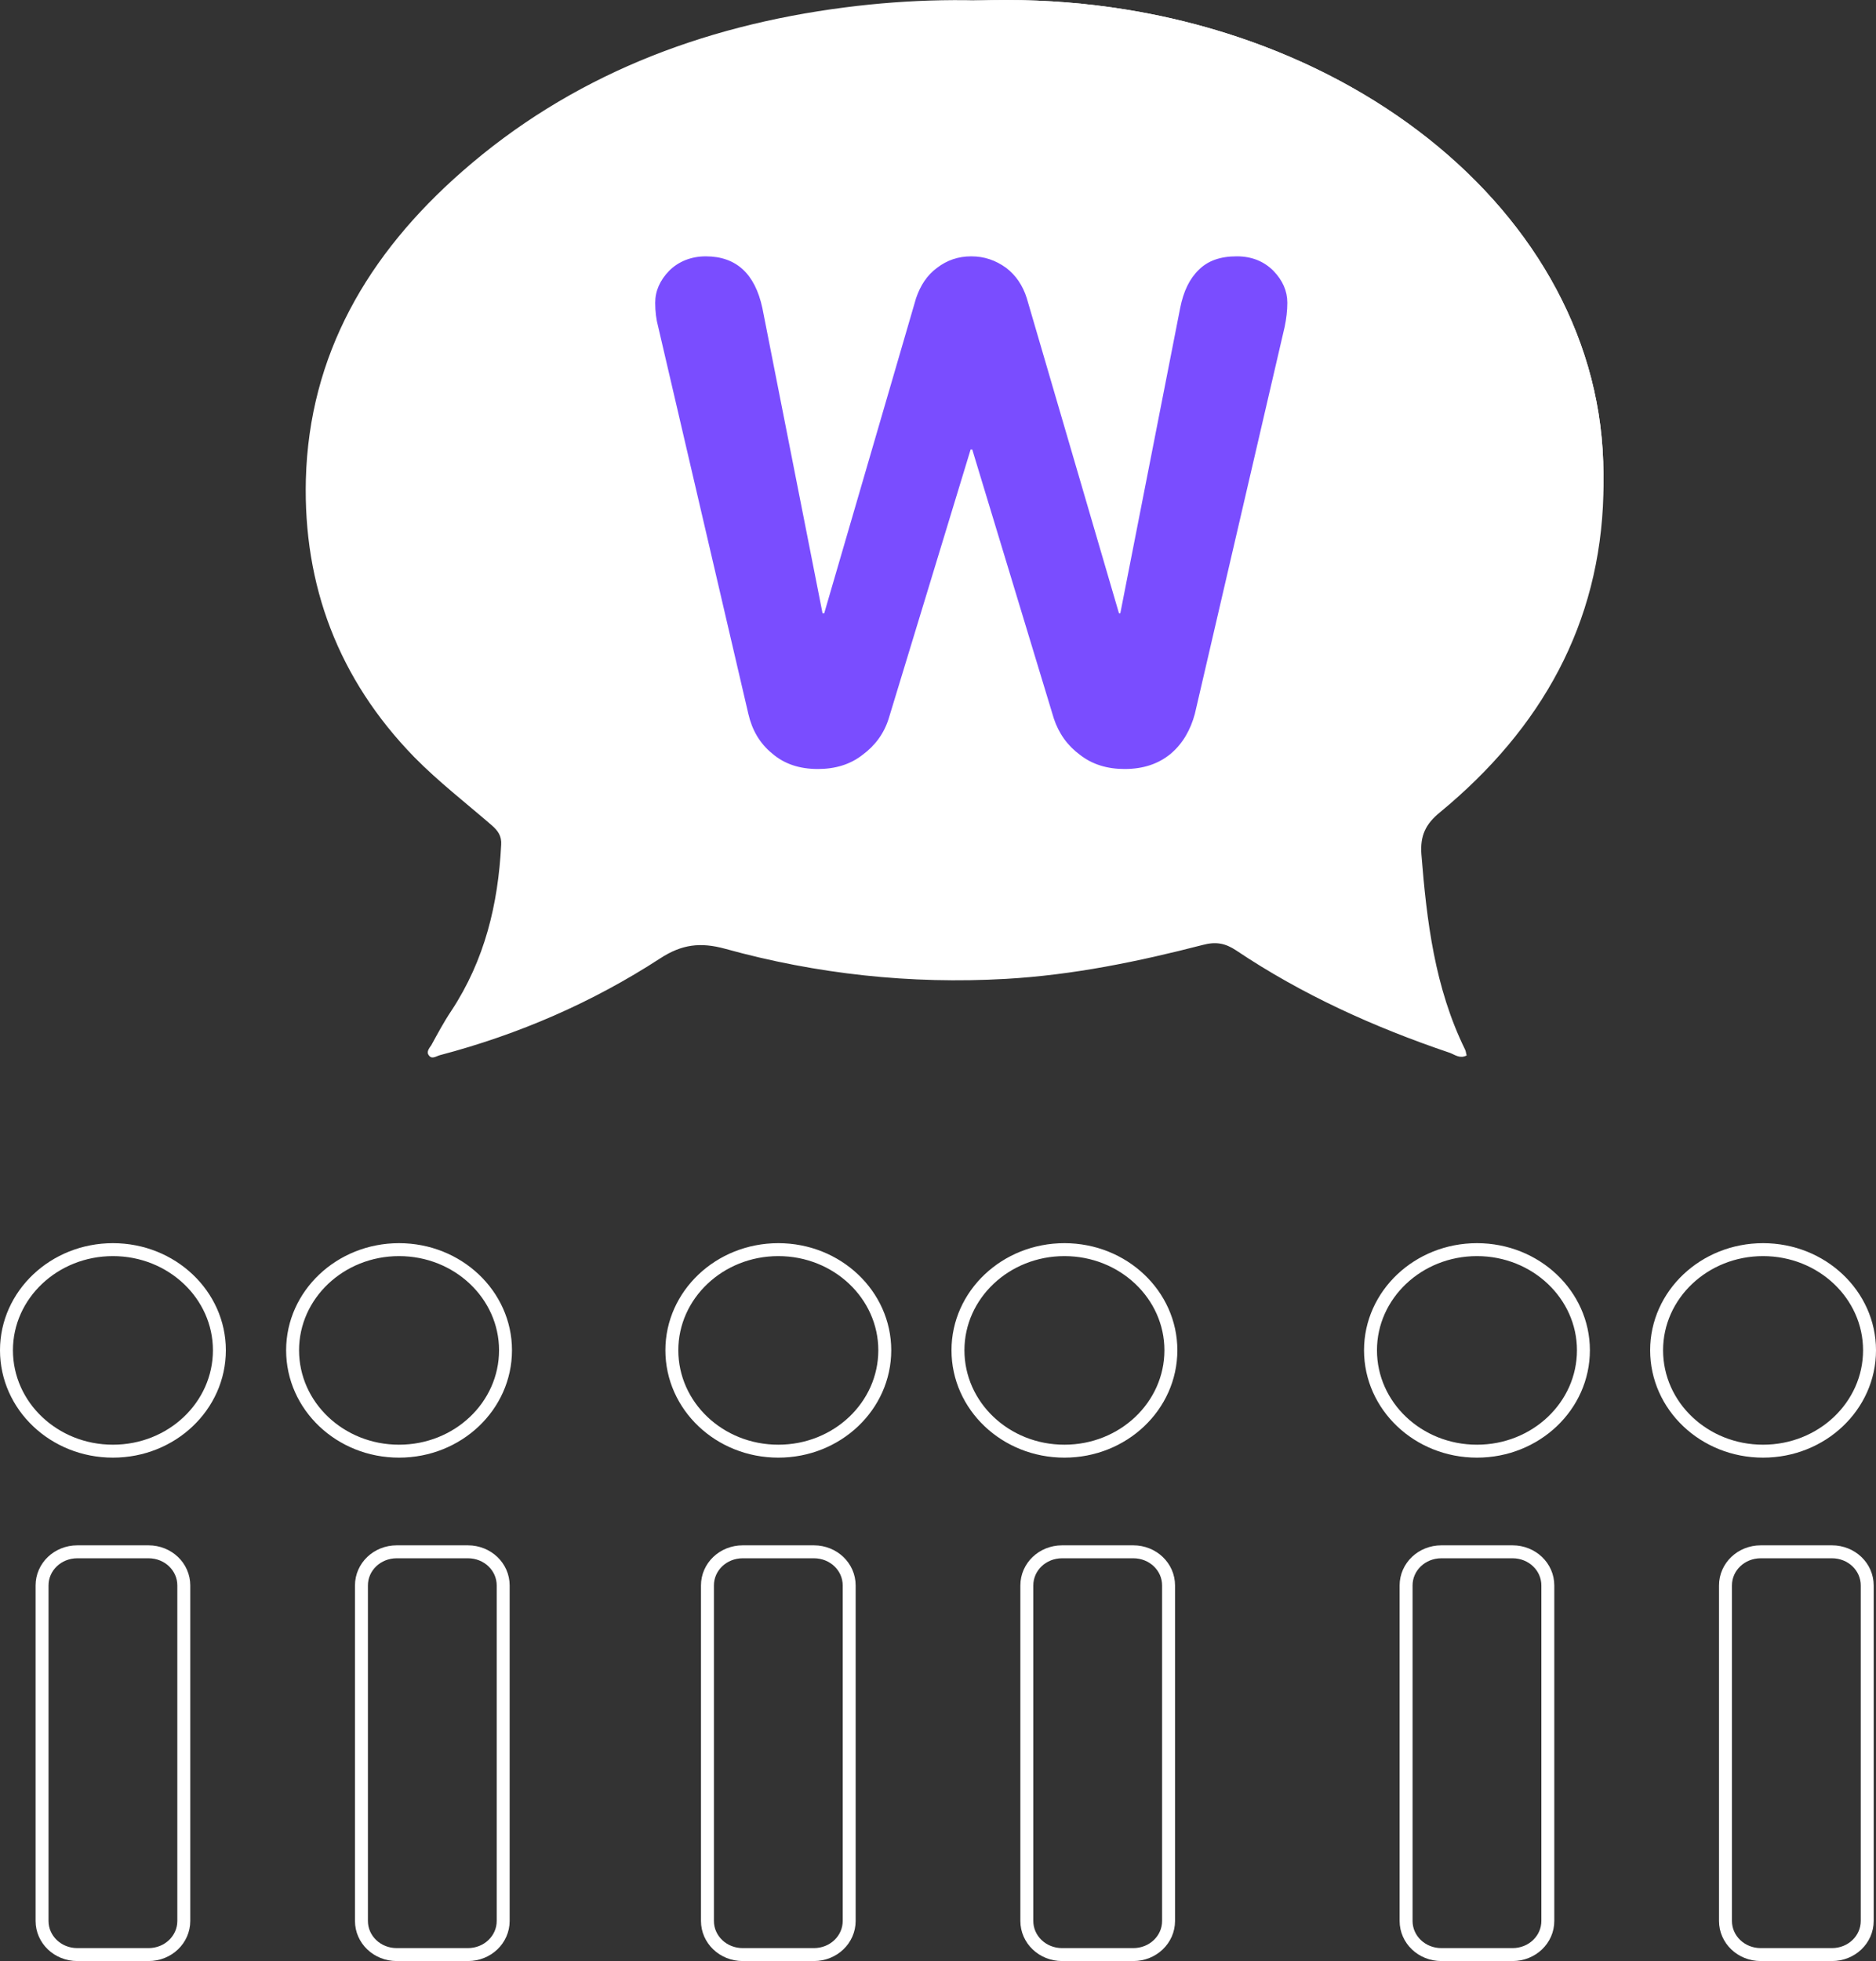 <?xml version="1.0" encoding="UTF-8" standalone="no"?>
<!-- Generator: Adobe Illustrator 16.0.0, SVG Export Plug-In . SVG Version: 6.00 Build 0)  -->

<svg
   xmlns:dc="http://purl.org/dc/elements/1.1/"
   xmlns:cc="http://creativecommons.org/ns#"
   xmlns:rdf="http://www.w3.org/1999/02/22-rdf-syntax-ns#"
   xmlns:svg="http://www.w3.org/2000/svg"
   xmlns="http://www.w3.org/2000/svg"
   xmlns:sodipodi="http://sodipodi.sourceforge.net/DTD/sodipodi-0.dtd"
   xmlns:inkscape="http://www.inkscape.org/namespaces/inkscape"
   version="1.1"
   id="Layer_1"
   x="0px"
   y="0px"
   width="145"
   height="151.5"
   viewBox="0 0 145 151.5"
   enable-background="new 0 0 640 480"
   xml:space="preserve"
   inkscape:version="0.48.4 r9939"
   sodipodi:docname="quorum_ico.svg"><rect x="0" y="0" width="145" height="151.5" fill="#333333" stroke="none"/><defs
     id="defs57" /><sodipodi:namedview
     pagecolor="#ffffff"
     bordercolor="#666666"
     borderopacity="1"
     objecttolerance="10"
     gridtolerance="10"
     guidetolerance="10"
     inkscape:pageopacity="0"
     inkscape:pageshadow="2"
     inkscape:window-width="1215"
     inkscape:window-height="776"
     id="namedview55"
     showgrid="false"
     fit-margin-top="0"
     fit-margin-left="0"
     fit-margin-right="0"
     fit-margin-bottom="0"
     inkscape:zoom="0.49166667"
     inkscape:cx="96.749"
     inkscape:cy="60.327"
     inkscape:window-x="65"
     inkscape:window-y="24"
     inkscape:window-maximized="1"
     inkscape:current-layer="Layer_1" /><g
     id="g3"
     transform="translate(-223.251,-148.827)"><g
       id="g5"><path
         clip-rule="evenodd"
         d="m 344.145,173.852 c 2.186,4.159 3.138,8.565 3.035,13.17 -0.257,9.976 -4.757,18.07 -12.626,24.556 -1.131,0.916 -1.542,1.831 -1.44,3.243 0.412,5.173 1.03,10.297 3.369,15.075 0.078,0.148 0.078,0.321 0.129,0.47 -0.515,0.272 -0.9,-0.05 -1.286,-0.198 -5.864,-1.98 -11.443,-4.505 -16.535,-7.921 -0.823,-0.545 -1.543,-0.694 -2.572,-0.42 -4.988,1.286 -10.028,2.327 -15.223,2.623 -7.38,0.422 -14.631,-0.371 -21.703,-2.327 -1.903,-0.52 -3.343,-0.346 -5.015,0.744 -5.219,3.39 -10.902,5.866 -17.023,7.476 -0.283,0.074 -0.617,0.346 -0.848,0.024 -0.232,-0.272 0.025,-0.569 0.18,-0.792 0.488,-0.892 0.977,-1.807 1.543,-2.649 2.597,-3.936 3.625,-8.268 3.857,-12.822 0.052,-0.694 -0.257,-1.114 -0.746,-1.535 -2.006,-1.733 -4.115,-3.366 -5.967,-5.248 -5.887,-6.04 -8.588,-13.293 -8.382,-21.461 0.257,-9.604 4.757,-17.377 12.086,-23.789 8.331,-7.303 18.386,-11.238 29.597,-12.674 10.028,-1.287 19.826,-0.371 29.365,2.872 0.54,0.198 1.131,0.296 1.57,0.668 -0.694,0.544 -1.337,0.024 -2.006,-0.125 -0.412,-0.099 -0.849,-0.395 -1.106,0.198 -0.308,0.718 -0.977,0.744 -1.671,0.792 -1.414,0.099 -2.854,-0.147 -4.216,0.422 -1.415,0.099 -2.726,-0.396 -4.115,-0.496 -0.694,-0.248 -1.466,-0.099 -2.186,-0.272 -0.849,-0.248 -1.749,-0.099 -2.649,-0.149 -0.359,0 -0.745,-0.025 -1.131,-0.099 -1.491,-0.272 -2.982,-0.173 -4.5,0.024 -0.514,0.099 -1.054,0.075 -1.593,0.075 -1.955,-0.049 -3.857,0.396 -5.761,0.718 -1.595,0.173 -3.163,0.593 -4.706,1.014 -0.514,0.125 -1.028,0.323 -1.543,0.446 -0.643,0.05 -1.259,0.272 -1.851,0.52 -1.543,0.421 -2.957,1.089 -4.424,1.708 -0.41,0.125 -0.797,0.248 -1.156,0.496 -0.206,0.124 -0.412,0.248 -0.643,0.322 -1.028,0.371 -2.007,0.841 -2.932,1.436 -0.977,0.446 -1.877,1.016 -2.777,1.609 -2.237,1.337 -4.294,2.896 -6.48,4.653 0.952,0.422 1.774,0.248 2.52,0.323 4.937,0.52 9.9,1.014 14.761,1.931 0.359,0.075 0.719,0.049 1.053,0.099 3.061,0.545 6.069,1.188 9.052,2.029 l 0.387,0.099 c 1.104,0.396 2.262,0.595 3.342,0.966 l 0.9,0.297 c 0.54,0.173 1.08,0.347 1.62,0.494 0.797,0.273 1.594,0.496 2.392,0.768 5.117,1.833 10.028,4.109 14.631,6.906 0.952,0.595 2.108,0.99 2.597,2.081 -0.155,0.94 -0.9,1.509 -1.44,2.202 -1.08,1.337 -0.977,2.945 0.257,3.614 0.566,0.297 1.183,0.52 1.852,0.668 2.366,0.075 4.757,-0.074 7.123,0.099 1.337,0.545 2.134,1.634 2.957,2.699 1.8,2.128 3.214,4.479 4.603,6.855 0.9,1.783 1.646,3.615 2.211,5.496 0.231,0.817 0.515,0.841 1.106,0.272 0.771,-0.742 1.44,-1.583 2.057,-2.45 0.078,-0.148 0.206,-0.272 0.334,-0.396 0.387,-0.272 0.618,-0.643 0.772,-1.064 0.513,-0.667 1.105,-1.312 1.414,-2.129 0.36,-0.668 0.797,-1.311 0.977,-2.079 0.463,-1.089 1.158,-2.104 1.363,-3.292 0.437,-1.585 0.977,-3.168 0.925,-4.828 0.181,-1.534 0.566,-3.069 0.155,-4.604 -0.077,-0.42 -0.103,-0.817 0.103,-1.188 0.591,-0.272 0.385,-0.768 0.412,-1.188 0.103,-1.634 0,-3.267 0.154,-4.876 0.077,-0.718 0.18,-1.336 1.183,-1.386 0.489,-0.027 -0.257,-0.67 0.308,-0.795 z"
         id="path7"
         inkscape:connector-curvature="0"
         style="fill:#ffffff;fill-rule:evenodd" /><path
         clip-rule="evenodd"
         d="m 254.866,185.438 c 0,-20.224 20.648,-36.611 46.156,-36.611 25.483,0 46.158,16.388 46.158,36.611 0,20.224 -20.674,36.636 -46.158,36.636 -25.508,-0.001 -46.156,-16.412 -46.156,-36.636 z"
         id="path9"
         inkscape:connector-curvature="0"
         style="fill:#ffffff;fill-rule:evenodd" /></g><path
       clip-rule="evenodd"
       d="m 254.866,185.438 c 0,-20.224 20.648,-36.611 46.156,-36.611 25.483,0 46.158,16.388 46.158,36.611 0,20.224 -20.674,36.636 -46.158,36.636 -25.508,-0.001 -46.156,-16.412 -46.156,-36.636 z"
       id="path11"
       inkscape:connector-curvature="0"
       style="fill:#ffffff;fill-rule:evenodd" /></g><g
     id="g13"
     transform="translate(-223.251,-148.827)"><g
       id="g15"><path
         clip-rule="evenodd"
         stroke-miterlimit="10"
         d="m 226.502,271.31 c 0,-1.436 1.209,-2.599 2.726,-2.599 h 5.503 c 1.517,0 2.726,1.163 2.726,2.599 v 25.918 c 0,1.435 -1.209,2.599 -2.726,2.599 h -5.503 c -1.517,0 -2.726,-1.164 -2.726,-2.599 V 271.31 z"
         id="path17"
         inkscape:connector-curvature="0"
         style="fill:none;stroke:#ffffff;stroke-linecap:round;stroke-linejoin:round;stroke-miterlimit:10" /></g><path
       clip-rule="evenodd"
       stroke-miterlimit="10"
       d="m 223.751,253.14 c 0,-4.282 3.678,-7.773 8.229,-7.773 4.552,0 8.228,3.491 8.228,7.773 0,4.307 -3.676,7.797 -8.228,7.797 -4.551,10e-4 -8.229,-3.49 -8.229,-7.797 z"
       id="path19"
       inkscape:connector-curvature="0"
       style="fill:none;stroke:#ffffff;stroke-linecap:round;stroke-linejoin:round;stroke-miterlimit:10" /><g
       id="g21"><path
         clip-rule="evenodd"
         stroke-miterlimit="10"
         d="m 251.188,271.31 c 0,-1.436 1.209,-2.599 2.726,-2.599 h 5.503 c 1.517,0 2.726,1.163 2.726,2.599 v 25.918 c 0,1.435 -1.209,2.599 -2.726,2.599 h -5.503 c -1.517,0 -2.726,-1.164 -2.726,-2.599 V 271.31 z"
         id="path23"
         inkscape:connector-curvature="0"
         style="fill:none;stroke:#ffffff;stroke-linecap:round;stroke-linejoin:round;stroke-miterlimit:10" /></g><path
       clip-rule="evenodd"
       stroke-miterlimit="10"
       d="m 245.866,253.14 c 0,-4.282 3.676,-7.773 8.228,-7.773 4.552,0 8.229,3.491 8.229,7.773 0,4.307 -3.677,7.797 -8.229,7.797 -4.552,10e-4 -8.228,-3.49 -8.228,-7.797 z"
       id="path25"
       inkscape:connector-curvature="0"
       style="fill:none;stroke:#ffffff;stroke-linecap:round;stroke-linejoin:round;stroke-miterlimit:10" /><g
       id="g27"><path
         clip-rule="evenodd"
         stroke-miterlimit="10"
         d="m 277.931,271.31 c 0,-1.436 1.209,-2.599 2.726,-2.599 h 5.503 c 1.517,0 2.726,1.163 2.726,2.599 v 25.918 c 0,1.435 -1.209,2.599 -2.726,2.599 h -5.503 c -1.517,0 -2.726,-1.164 -2.726,-2.599 V 271.31 z"
         id="path29"
         inkscape:connector-curvature="0"
         style="fill:none;stroke:#ffffff;stroke-linecap:round;stroke-linejoin:round;stroke-miterlimit:10" /></g><path
       clip-rule="evenodd"
       stroke-miterlimit="10"
       d="m 275.18,253.14 c 0,-4.282 3.677,-7.773 8.229,-7.773 4.551,0 8.228,3.491 8.228,7.773 0,4.307 -3.676,7.797 -8.228,7.797 -4.552,10e-4 -8.229,-3.49 -8.229,-7.797 z"
       id="path31"
       inkscape:connector-curvature="0"
       style="fill:none;stroke:#ffffff;stroke-linecap:round;stroke-linejoin:round;stroke-miterlimit:10" /><g
       id="g33"><path
         clip-rule="evenodd"
         stroke-miterlimit="10"
         d="m 302.617,271.31 c 0,-1.436 1.209,-2.599 2.726,-2.599 h 5.503 c 1.517,0 2.726,1.163 2.726,2.599 v 25.918 c 0,1.435 -1.209,2.599 -2.726,2.599 h -5.503 c -1.517,0 -2.726,-1.164 -2.726,-2.599 V 271.31 z"
         id="path35"
         inkscape:connector-curvature="0"
         style="fill:none;stroke:#ffffff;stroke-linecap:round;stroke-linejoin:round;stroke-miterlimit:10" /></g><path
       clip-rule="evenodd"
       stroke-miterlimit="10"
       d="m 297.294,253.14 c 0,-4.282 3.676,-7.773 8.228,-7.773 4.551,0 8.229,3.491 8.229,7.773 0,4.307 -3.678,7.797 -8.229,7.797 -4.552,10e-4 -8.228,-3.49 -8.228,-7.797 z"
       id="path37"
       inkscape:connector-curvature="0"
       style="fill:none;stroke:#ffffff;stroke-linecap:round;stroke-linejoin:round;stroke-miterlimit:10" /><g
       id="g39"><path
         clip-rule="evenodd"
         stroke-miterlimit="10"
         d="m 331.931,271.31 c 0,-1.436 1.209,-2.599 2.726,-2.599 h 5.503 c 1.517,0 2.726,1.163 2.726,2.599 v 25.918 c 0,1.435 -1.209,2.599 -2.726,2.599 h -5.503 c -1.517,0 -2.726,-1.164 -2.726,-2.599 V 271.31 z"
         id="path41"
         inkscape:connector-curvature="0"
         style="fill:none;stroke:#ffffff;stroke-linecap:round;stroke-linejoin:round;stroke-miterlimit:10" /></g><path
       clip-rule="evenodd"
       stroke-miterlimit="10"
       d="m 329.18,253.14 c 0,-4.282 3.677,-7.773 8.229,-7.773 4.551,0 8.228,3.491 8.228,7.773 0,4.307 -3.676,7.797 -8.228,7.797 -4.552,10e-4 -8.229,-3.49 -8.229,-7.797 z"
       id="path43"
       inkscape:connector-curvature="0"
       style="fill:none;stroke:#ffffff;stroke-linecap:round;stroke-linejoin:round;stroke-miterlimit:10" /><g
       id="g45"><path
         clip-rule="evenodd"
         stroke-miterlimit="10"
         d="m 356.617,271.31 c 0,-1.436 1.209,-2.599 2.726,-2.599 h 5.503 c 1.517,0 2.726,1.163 2.726,2.599 v 25.918 c 0,1.435 -1.209,2.599 -2.726,2.599 h -5.503 c -1.517,0 -2.726,-1.164 -2.726,-2.599 V 271.31 z"
         id="path47"
         inkscape:connector-curvature="0"
         style="fill:none;stroke:#ffffff;stroke-linecap:round;stroke-linejoin:round;stroke-miterlimit:10" /></g><path
       clip-rule="evenodd"
       stroke-miterlimit="10"
       d="m 351.294,253.14 c 0,-4.282 3.676,-7.773 8.228,-7.773 4.551,0 8.229,3.491 8.229,7.773 0,4.307 -3.678,7.797 -8.229,7.797 -4.552,10e-4 -8.228,-3.49 -8.228,-7.797 z"
       id="path49"
       inkscape:connector-curvature="0"
       style="fill:none;stroke:#ffffff;stroke-linecap:round;stroke-linejoin:round;stroke-miterlimit:10" /></g><g
     id="g51"
     transform="translate(-223.251,-148.827)"><path
       clip-rule="evenodd"
       d="m 282.945,207.048 c 0.925,0.792 2.083,1.188 3.523,1.188 1.337,0 2.494,-0.347 3.445,-1.089 0.977,-0.718 1.671,-1.658 2.032,-2.822 l 6.326,-20.769 h 0.128 l 6.301,20.769 c 0.385,1.164 1.055,2.104 2.031,2.822 0.952,0.742 2.108,1.089 3.445,1.089 1.44,0 2.623,-0.396 3.575,-1.188 0.925,-0.792 1.517,-1.833 1.852,-3.07 l 6.942,-29.902 c 0.129,-0.619 0.206,-1.238 0.206,-1.856 0,-0.916 -0.36,-1.733 -1.08,-2.476 -0.721,-0.718 -1.646,-1.114 -2.829,-1.114 -1.286,0 -2.237,0.347 -2.932,1.04 -0.72,0.694 -1.183,1.658 -1.44,2.946 l -4.628,23.591 h -0.103 l -7.123,-24.333 c -0.309,-0.99 -0.849,-1.783 -1.595,-2.352 -0.822,-0.594 -1.696,-0.891 -2.7,-0.891 -1.003,0 -1.877,0.297 -2.648,0.891 -0.772,0.569 -1.286,1.362 -1.621,2.352 l -7.096,24.333 h -0.129 l -4.653,-23.591 c -0.566,-2.625 -2.006,-3.985 -4.372,-3.985 -1.131,0 -2.108,0.396 -2.829,1.114 -0.719,0.742 -1.08,1.56 -1.08,2.476 0,0.668 0.076,1.287 0.231,1.856 l 6.968,29.902 c 0.285,1.236 0.876,2.277 1.853,3.069 z"
       id="path53"
       inkscape:connector-curvature="0"
       style="fill:#7a4dff;fill-rule:evenodd" /></g></svg>